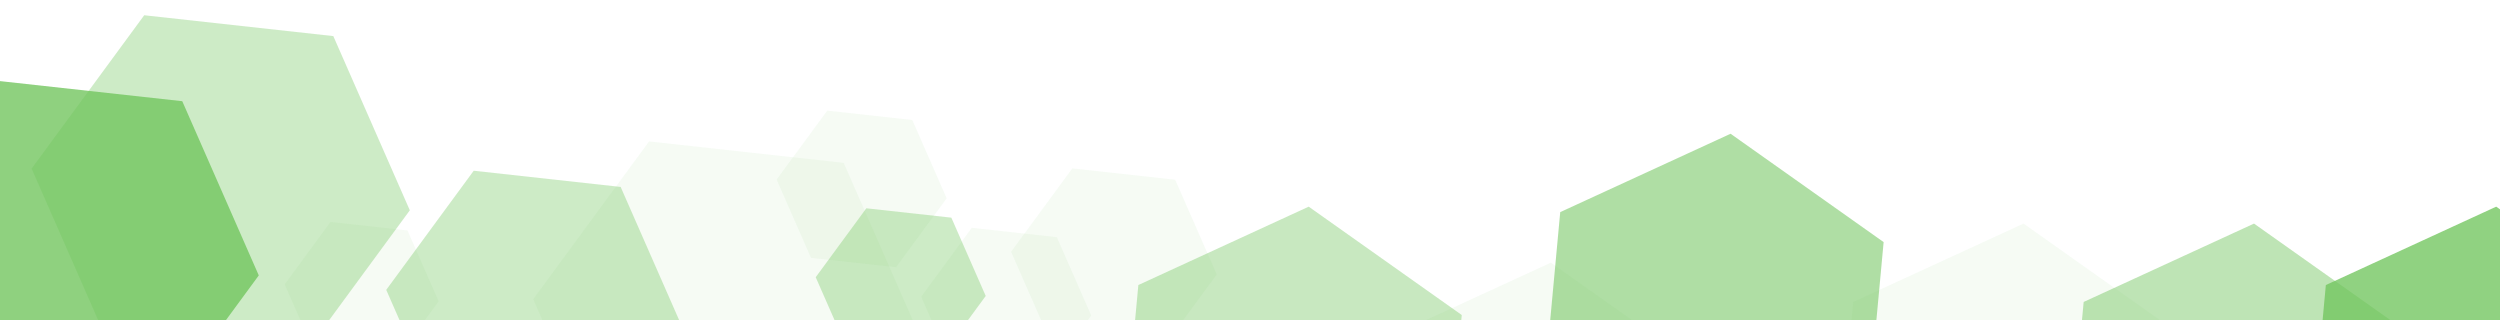 <?xml version="1.0" encoding="utf-8"?>
<!-- Generator: Adobe Illustrator 23.1.0, SVG Export Plug-In . SVG Version: 6.00 Build 0)  -->
<svg version="1.1" id="Layer_1" xmlns="http://www.w3.org/2000/svg" xmlns:xlink="http://www.w3.org/1999/xlink" x="0px" y="0px"
	 viewBox="0 0 1920 246" style="enable-background:new 0 0 1920 246;" xml:space="preserve">
<style type="text/css">
	.st0{opacity:0.79;}
	.st1{fill:#71C55D;}
	.st2{opacity:0.35;}
	.st3{opacity:0.07;}
	.st4{opacity:0.39;}
	.st5{opacity:0.56;}
	.st6{opacity:0.46;}
	.st7{opacity:0.78;}
</style>
<g class="st0">
	<polygon class="st1" points="112.25,329.29 -32.98,313.28 -91.74,179.49 -5.25,61.71 139.98,77.72 198.74,211.51 	"/>
</g>
<g class="st2">
	<polygon class="st1" points="228.25,279.29 83.02,263.28 24.26,129.49 110.75,11.71 255.98,27.72 314.74,161.51 	"/>
</g>
<g class="st3">
	<polygon class="st1" points="301.67,279.39 242.54,272.87 218.62,218.4 253.83,170.46 312.96,176.97 336.88,231.44 	"/>
</g>
<g class="st2">
	<polygon class="st1" points="455.11,339.01 342.27,326.57 296.62,222.62 363.81,131.12 476.66,143.56 522.31,247.5 	"/>
</g>
<g class="st3">
	<polygon class="st1" points="619.4,383.91 469.96,367.44 409.51,229.79 498.5,108.61 647.93,125.08 708.39,262.73 	"/>
</g>
<g class="st2">
	<polygon class="st1" points="718.16,280.25 652.87,273.05 626.46,212.9 665.34,159.96 730.63,167.16 757.04,227.3 	"/>
</g>
<g class="st3">
	<polygon class="st1" points="688.16,205.25 622.87,198.05 596.46,137.9 635.34,84.96 700.63,92.16 727.04,152.3 	"/>
</g>
<g class="st3">
	<polygon class="st1" points="799.16,295.25 733.87,288.05 707.46,227.9 746.34,174.96 811.63,182.16 838.04,242.3 	"/>
</g>
<g class="st3">
	<polygon class="st1" points="887.44,274.81 808.48,266.1 776.53,193.36 823.55,129.32 902.52,138.03 934.47,210.77 	"/>
</g>
<g class="st4">
	<polygon class="st1" points="978.5,445.52 860.95,362.3 874.25,218.9 1005.08,158.71 1122.63,241.93 1109.33,385.33 	"/>
</g>
<g class="st5">
	<polygon class="st1" points="1302.5,389.52 1184.95,306.3 1198.25,162.9 1329.08,102.71 1446.63,185.93 1433.33,329.33 	"/>
</g>
<g class="st3">
	<polygon class="st1" points="1527.5,458.52 1409.95,375.3 1423.25,231.9 1554.08,171.71 1671.63,254.93 1658.33,398.33 	"/>
</g>
<g class="st6">
	<polygon class="st1" points="1704.5,458.52 1586.95,375.3 1600.25,231.9 1731.08,171.71 1848.63,254.93 1835.33,398.33 	"/>
</g>
<g class="st7">
	<polygon class="st1" points="1890.5,445.52 1772.95,362.3 1786.25,218.9 1917.08,158.71 2034.63,241.93 2021.33,385.33 	"/>
</g>
<g class="st3">
	<polygon class="st1" points="1164.5,488.52 1046.95,405.3 1060.25,261.9 1191.08,201.71 1308.63,284.93 1295.33,428.33 	"/>
</g>
</svg>
